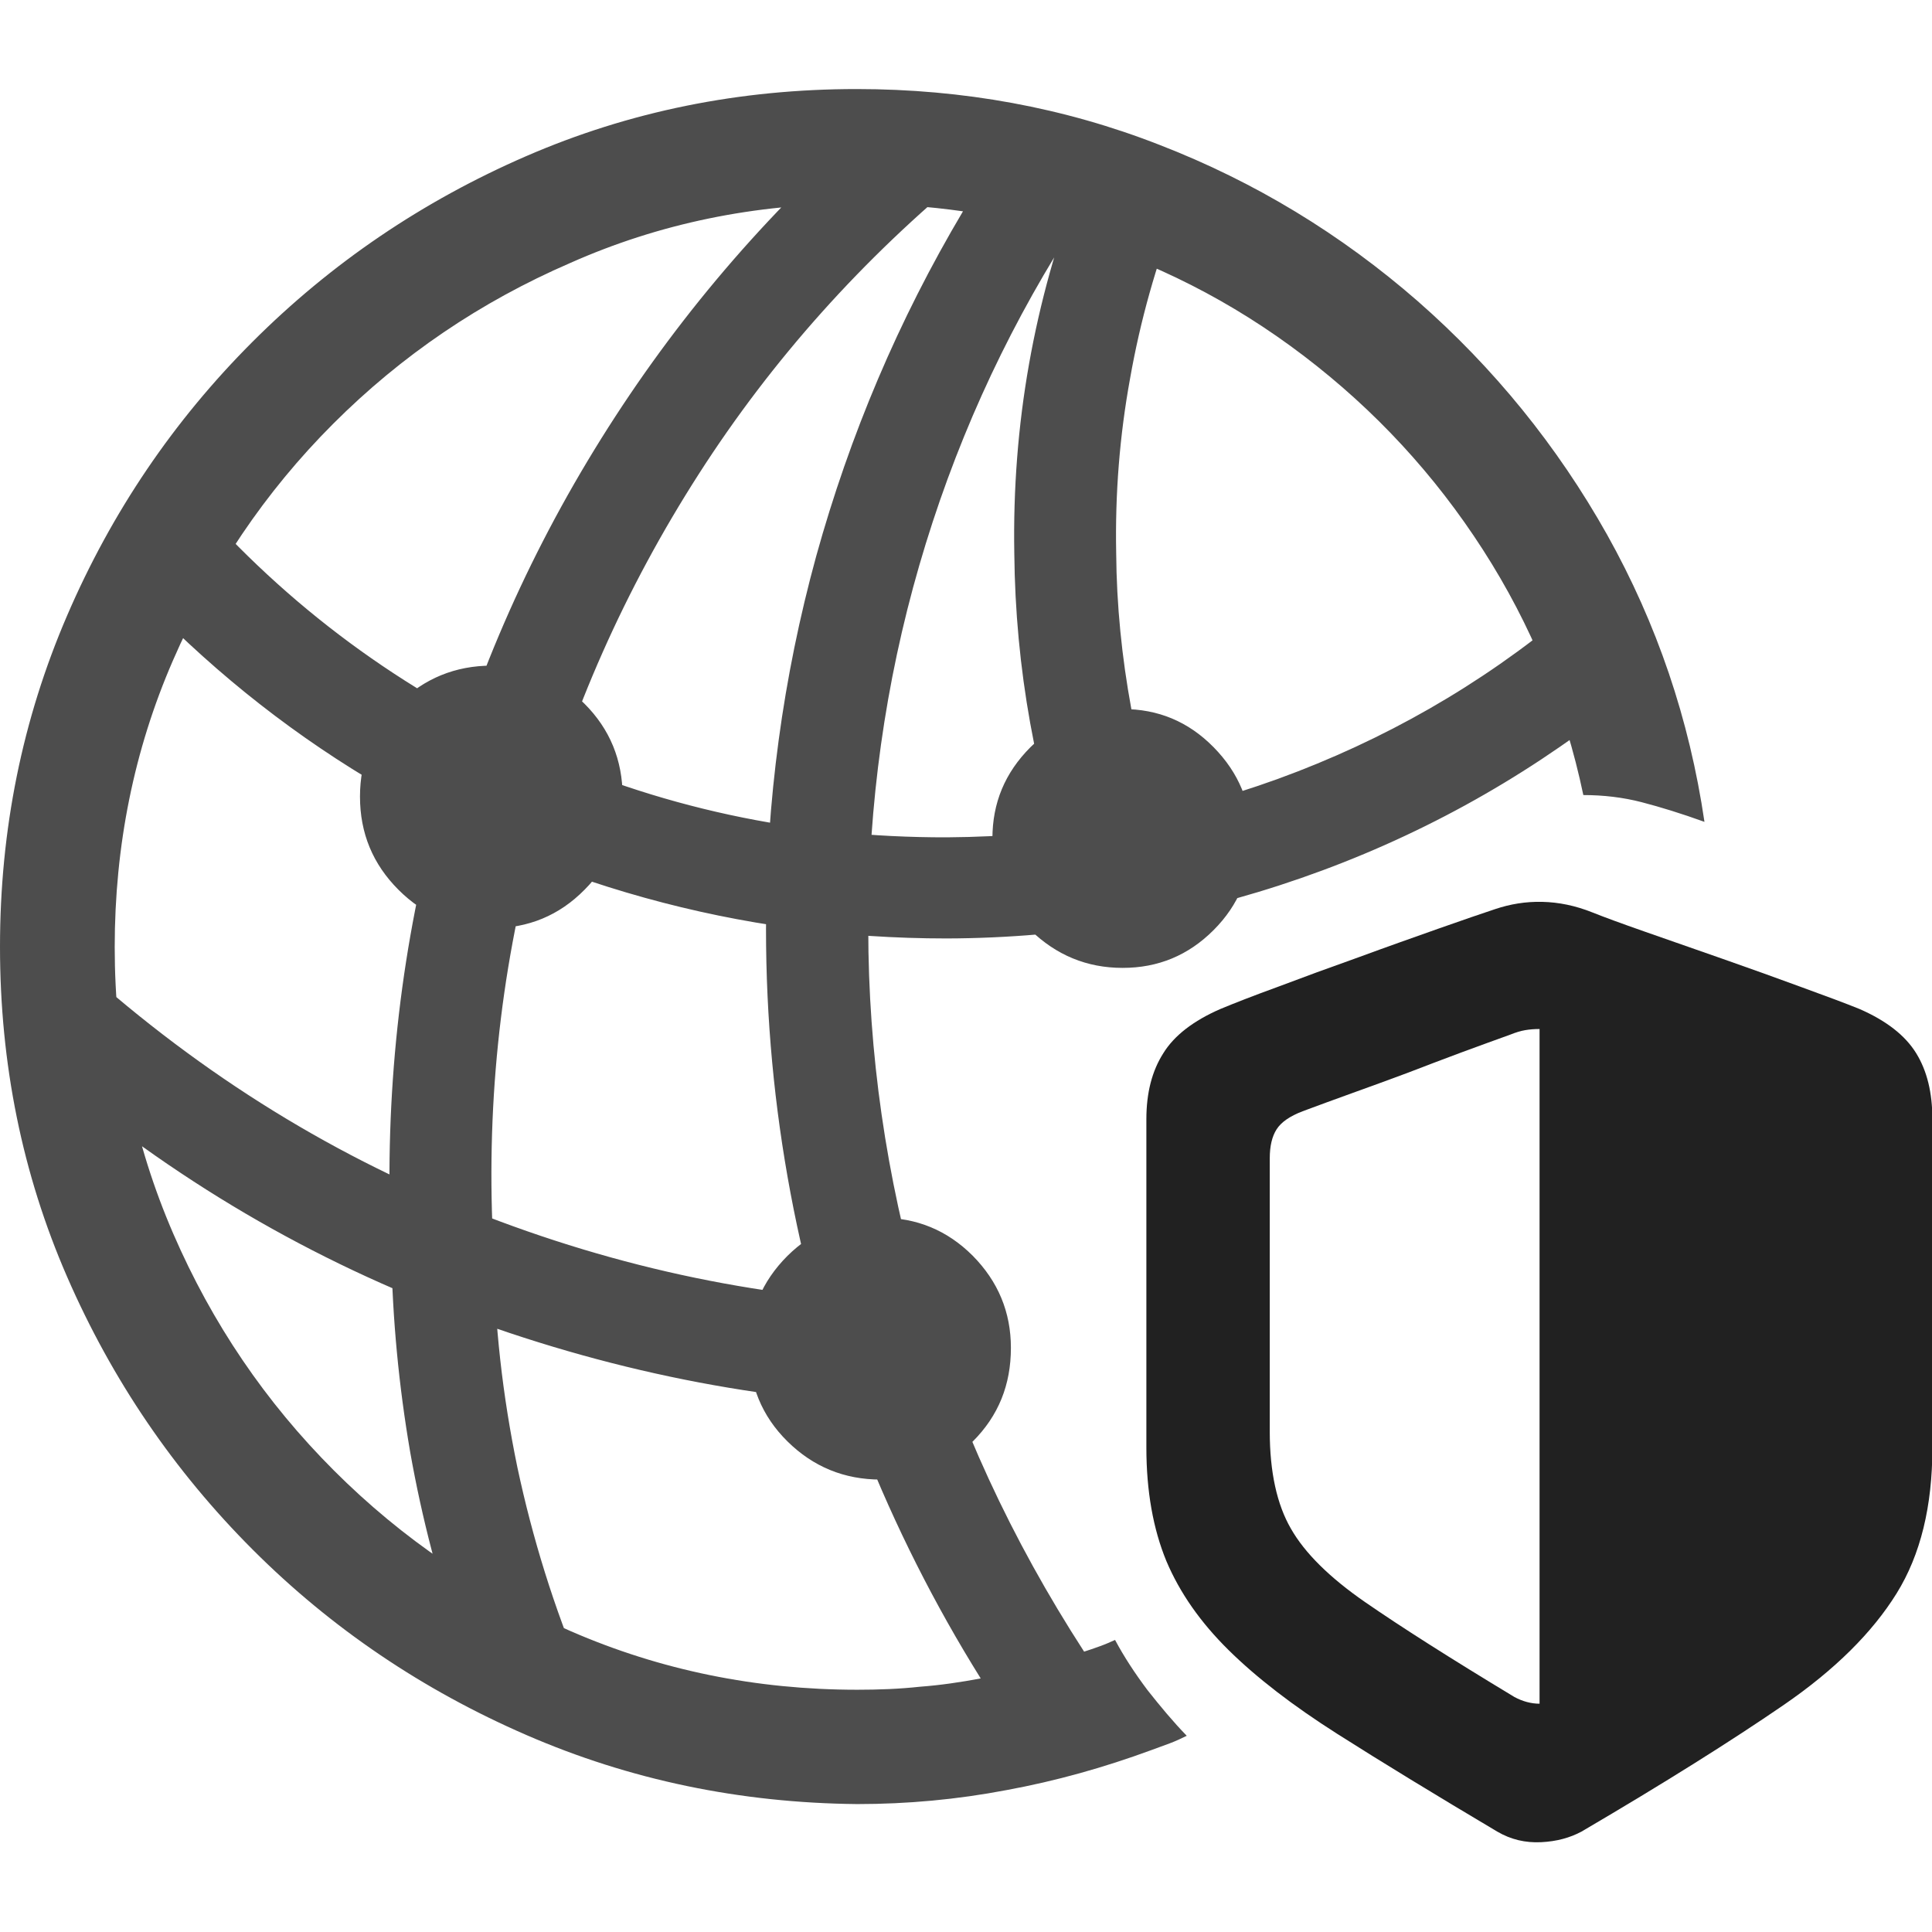 <?xml version="1.0" ?><!-- Generator: Adobe Illustrator 25.0.0, SVG Export Plug-In . SVG Version: 6.00 Build 0)  --><svg xmlns="http://www.w3.org/2000/svg" xmlns:xlink="http://www.w3.org/1999/xlink" version="1.1" id="Layer_1" x="0px" y="0px" viewBox="0 0 512 512" style="enable-background:new 0 0 512 512;" xml:space="preserve">
<path d="M227.2,478.1c13.2,0,26.4-1.2,39.5-3.7c13.1-2.4,25.9-6,38.4-10.6c1.6-0.6,3.3-1.2,4.9-1.8c1.6-0.6,3.1-1.3,4.5-2  c-3.6-3.7-7-7.8-10.4-12.1c-3.3-4.4-6.2-8.8-8.6-13.3c-1.3,0.6-2.7,1.2-4.1,1.7c-1.4,0.5-2.8,1-4.1,1.4  c-19.3-29.8-33.7-61-43.1-93.5c-9.4-32.5-14.1-65.2-14.1-98c0-33.1,4.5-65.2,13.5-96.3s22.1-60.2,39.3-87.4  c22.9,6.8,43.7,17.4,62.6,31.8c18.9,14.4,34.7,31.5,47.5,51.4c12.8,19.9,21.7,41.6,26.6,65c5.3,0,10.5,0.6,15.5,1.9  c5,1.3,10.5,3,16.6,5.2c-4-27.2-12.6-52.5-25.8-76.1c-13.2-23.5-30-44.2-50.2-61.9c-20.3-17.7-43.1-31.6-68.4-41.4  c-25.3-9.9-52.1-14.8-80.3-14.8c-31,0-60.2,5.9-87.6,17.8c-27.4,11.9-51.6,28.3-72.5,49.2c-20.9,20.9-37.3,45.1-49.1,72.5  C5.9,190.7,0,219.9,0,250.9s5.9,60.2,17.8,87.5c11.9,27.3,28.3,51.4,49.2,72.3s45.1,37.2,72.5,49.1  C166.9,471.7,196.1,477.8,227.2,478.1z M227.2,447.8c-26.9,0-52.2-5.2-75.9-15.5c-23.8-10.3-44.7-24.5-62.8-42.6  c-18.1-18.1-32.3-39-42.6-62.8c-10.3-23.8-15.5-49.1-15.5-75.9s5.1-52.2,15.4-75.9s24.4-44.7,42.5-62.8c18.1-18.1,39-32.3,62.8-42.6  C174.7,59.2,200.1,54,226.9,54c9.7,0,19.1,0.7,28.3,2c-17.1,28.8-30,59.3-38.9,91.4c-8.8,32.1-13.3,65.1-13.3,98.8  c0,23.8,2.2,47.1,6.5,70c4.3,22.9,10.7,45.2,19.2,66.7c8.5,21.5,18.9,42.2,31.2,61.9c-5.3,1-10.7,1.8-16.1,2.2  C238.3,447.6,232.8,447.8,227.2,447.8z M122.3,436.7l32.1,7.3c-7.6-18-13.3-36.4-17.3-55.2c-3.9-18.9-6.1-38-6.3-57.5  c-2.1-37,1.6-72.9,11-107.8c9.4-34.9,23.9-67.5,43.4-97.9c19.5-30.4,43.5-57.1,71.8-80.3l-28.3-11.1c-28.1,24.9-51.8,53.3-71.2,85  c-19.4,31.7-33.7,65.5-42.9,101.6c-9.2,36-12.8,73-10.9,111c0.3,17.8,2,35.5,5,53C111.8,402.3,116.3,419.6,122.3,436.7z M35.9,156.5  c18.3,19.4,38.8,36.1,61.7,49.9c22.9,13.8,47.3,24.3,73.2,31.5c25.9,7.2,52.6,10.8,80.1,10.8c32.4-0.1,63.7-5.5,93.9-16  c30.2-10.5,57.9-25.7,83-45.4l-12.5-24.9c-23,19.2-48.6,33.8-76.6,44c-28.1,10.2-57.3,15.3-87.7,15.5c-39.5,0.1-76.9-7.9-112.1-24.3  c-35.3-16.3-65.4-39.2-90.3-68.6L35.9,156.5z M245,345.6c-41-1-81-9.3-120-24.8s-74.5-38-106.5-67.4L12,283.7  c33.6,28.7,70.7,50.5,111.5,65.5c40.8,15,82.3,22.9,124.6,23.6L245,345.6z M310.5,227.3c-4.6-12.8-8.2-25.9-10.7-39.5  c-2.5-13.6-3.9-27.4-4-41.3c-0.3-15.6,0.9-31,3.7-46.3c2.7-15.3,6.9-30.1,12.4-44.3L286,48.5c-5.9,15.6-10.4,31.6-13.3,48  c-2.9,16.4-4.2,33.1-3.9,50.2c0.3,30.3,5.6,59.9,16,88.9L310.5,227.3z M130.3,246c9.7,0,17.9-3.4,24.6-10.2  c6.8-6.8,10.1-15.1,10.1-24.7c0-9.7-3.4-17.9-10.1-24.6c-6.8-6.8-15-10.1-24.6-10.1s-17.9,3.4-24.7,10.1c-6.8,6.8-10.2,15-10.2,24.6  c0,9.7,3.4,17.9,10.2,24.7C112.4,242.6,120.6,246,130.3,246z M233.4,392.1c9.5,0,17.6-3.4,24.4-10.1c6.8-6.8,10.1-15,10.1-24.8  c0-9.5-3.4-17.6-10.1-24.4c-6.8-6.8-14.9-10.1-24.4-10.1c-9.7,0-17.9,3.4-24.7,10.1c-6.8,6.8-10.2,14.9-10.2,24.4  c0,9.8,3.4,18.1,10.2,24.8C215.5,388.7,223.7,392.1,233.4,392.1z M297.5,256.5c9.4,0,17.4-3.3,24.1-10c6.7-6.7,10-14.8,10-24.3  c0-9.4-3.3-17.4-10-24.2c-6.7-6.8-14.7-10.1-24.1-10.1c-9.5,0-17.6,3.4-24.4,10.1c-6.8,6.8-10.1,14.8-10.1,24.2  c0,9.5,3.4,17.6,10.1,24.3C279.9,253.1,288,256.5,297.5,256.5z" class="hierarchical-0:secondary SFSymbolsPreview4D4D4D" style="fill: #4D4D4D;"/>
<path d="M303.8,383.6c0,11.6,1.8,21.6,5.3,30.1c3.6,8.5,9.1,16.3,16.5,23.6c7.4,7.3,17,14.7,28.8,22.2c11.8,7.5,25.9,16.1,42.4,25.9  c3.6,2.1,7.4,3,11.6,2.8c4.2-0.2,7.7-1.2,10.7-2.8c22-12.9,39.8-24.1,53.5-33.5c13.7-9.4,23.6-19.3,30-29.6s9.5-23.2,9.5-38.6v-87.1  c0-7-1.4-12.8-4.3-17.5c-2.9-4.7-7.9-8.6-15-11.7c-3.7-1.5-8.8-3.4-15.4-5.8c-6.5-2.4-13.5-4.9-20.9-7.5c-7.4-2.6-14.3-5-20.6-7.2  c-6.3-2.2-10.9-3.9-13.9-5.1c-4.5-1.8-8.9-2.7-13.3-2.8c-4.4-0.1-8.5,0.6-12.4,1.9c-3.6,1.2-8.6,2.9-15.1,5.2  c-6.5,2.3-13.6,4.8-21.2,7.6c-7.6,2.7-14.7,5.3-21.3,7.8c-6.6,2.4-11.7,4.4-15.3,5.9c-7.1,3.1-12.2,7-15.1,11.7  c-3,4.7-4.5,10.5-4.5,17.5V383.6z M336.5,379.4V307c0-3.3,0.6-5.8,1.8-7.7c1.2-1.9,3.5-3.5,6.9-4.8c4-1.5,8.4-3.1,13.1-4.8  c4.8-1.7,9.6-3.5,14.5-5.3c4.9-1.9,9.7-3.7,14.5-5.5c4.8-1.8,9.1-3.3,12.9-4.7c1.5-0.6,2.8-1,4-1.2c1.2-0.2,2.4-0.3,3.8-0.3v178.8  c-2.2,0-4.5-0.6-6.7-1.8c-16.9-10.2-30.1-18.6-39.5-25.1c-9.4-6.5-16-13-19.7-19.5C338.4,398.7,336.5,390.1,336.5,379.4z" class="hierarchical-1:primary SFSymbolsPreview212121" style="fill: #212121;"/>
</svg>